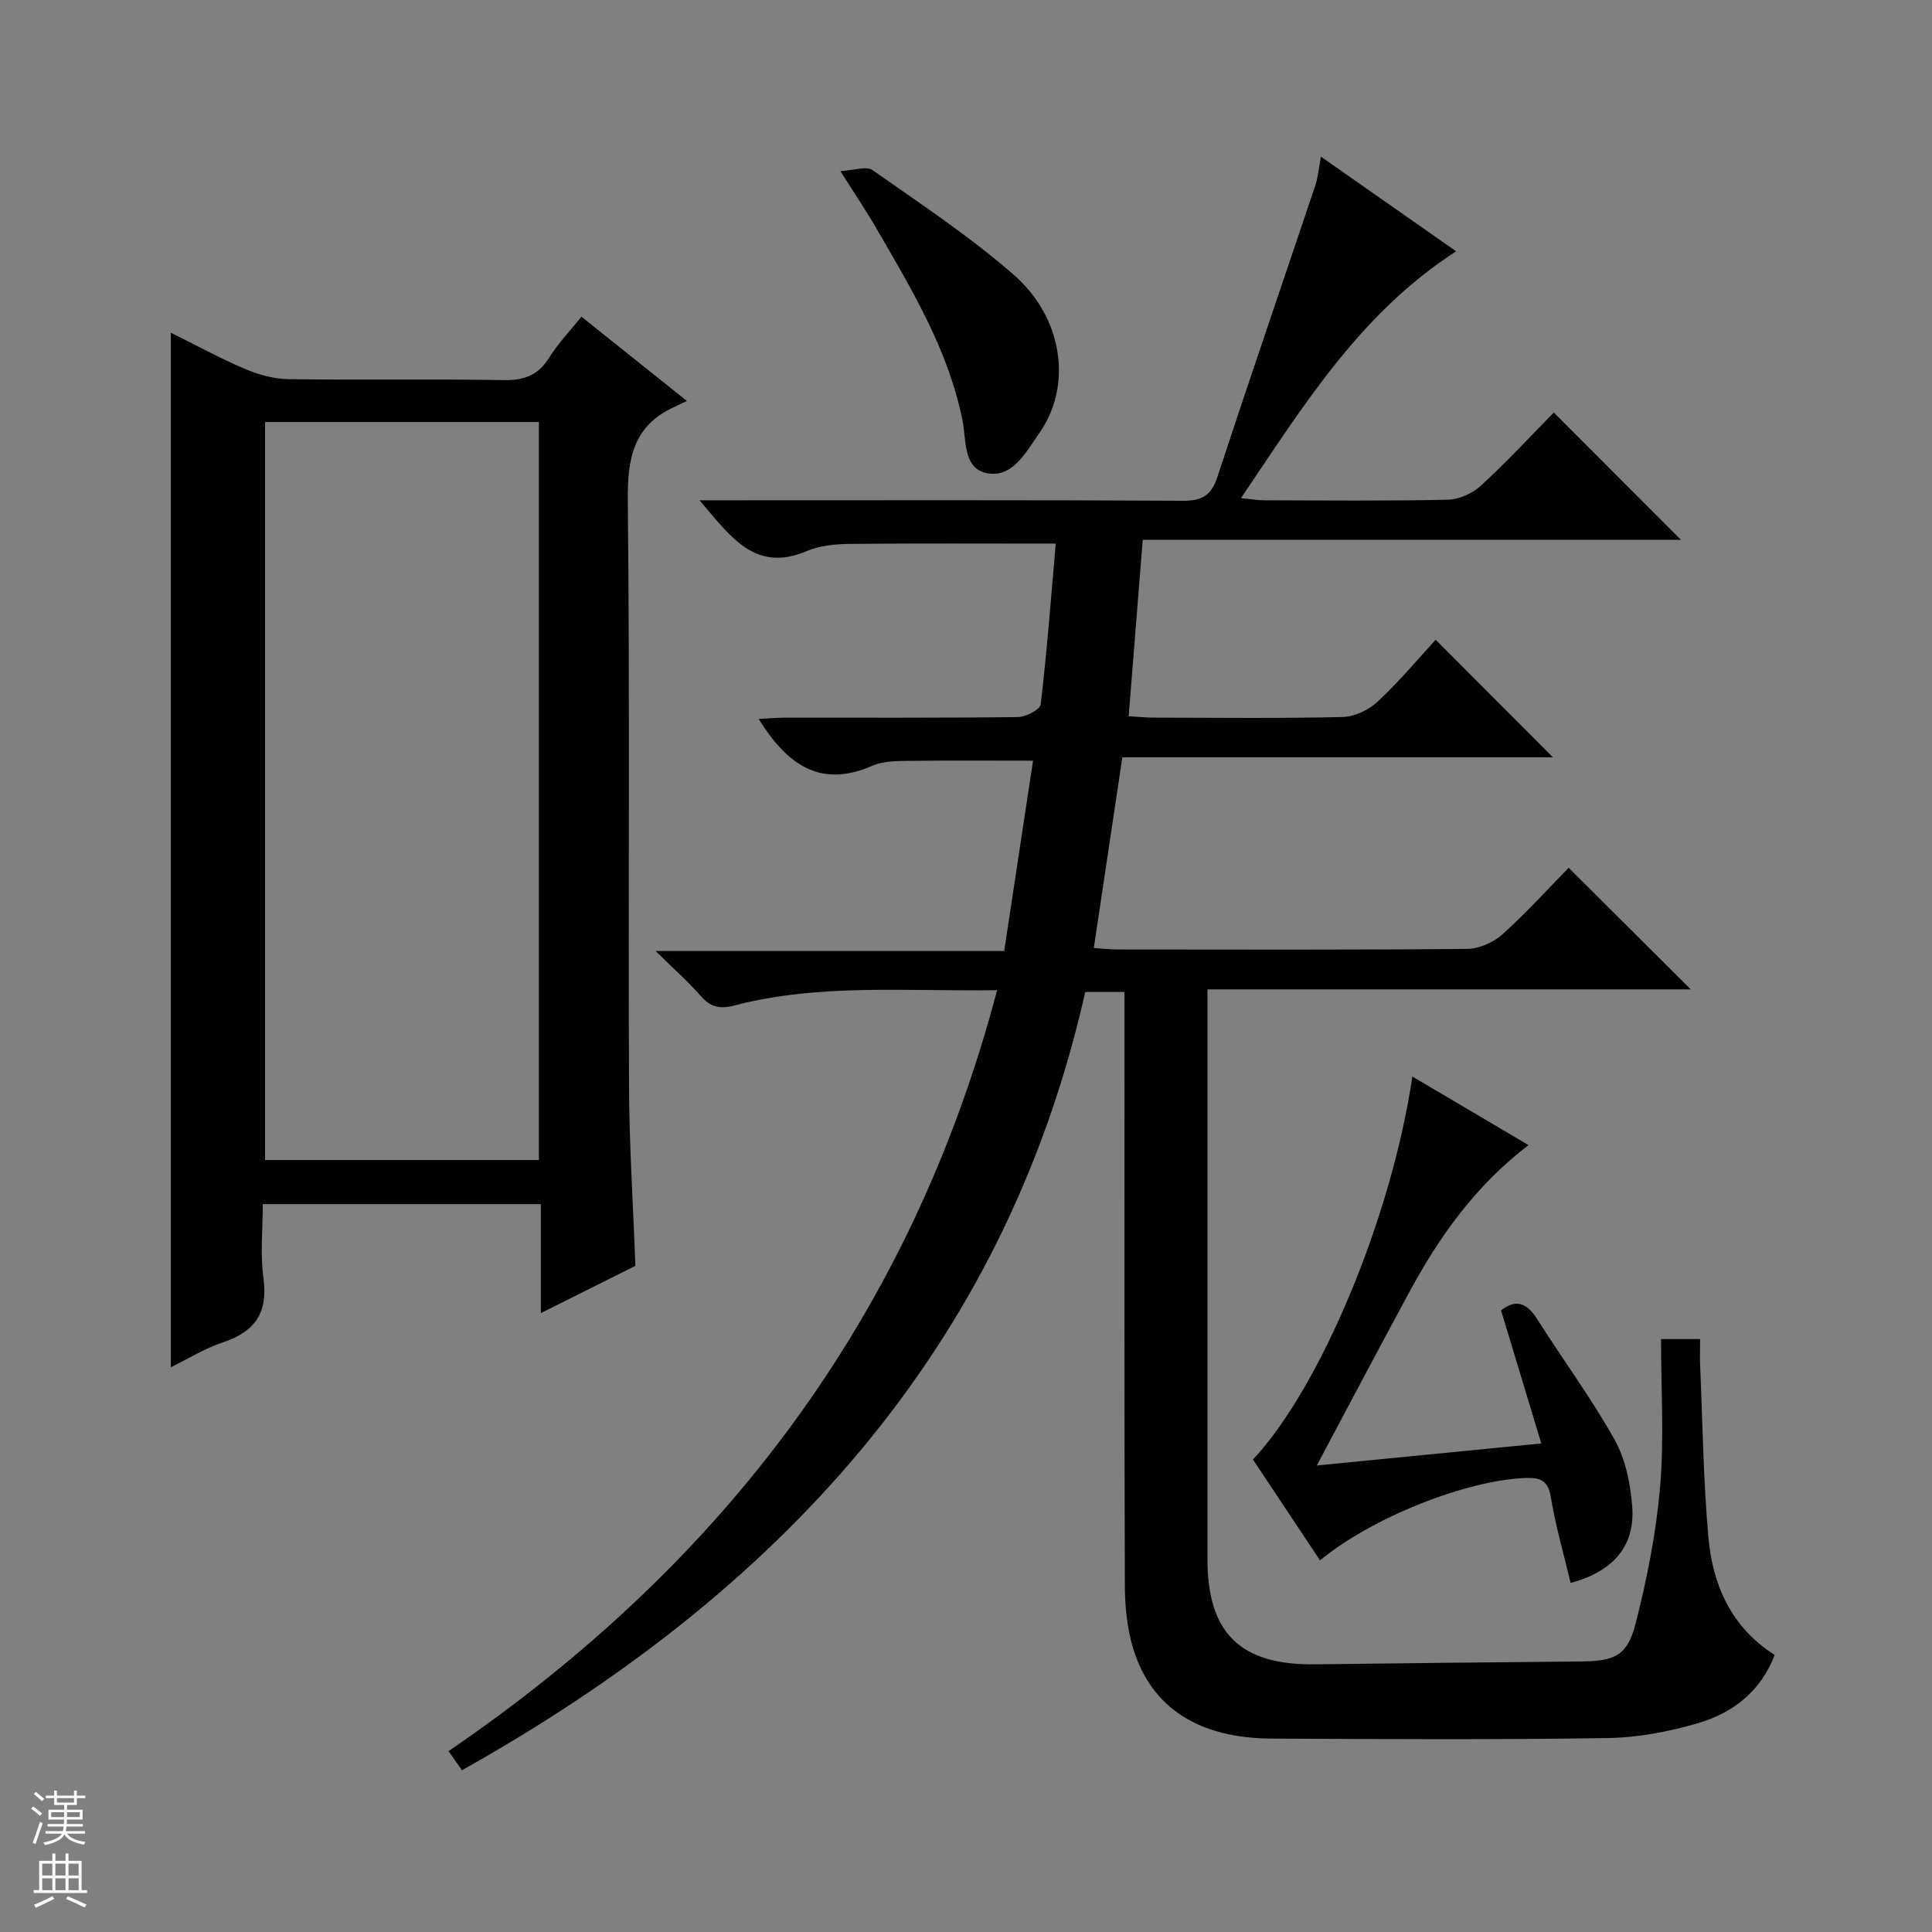 <svg enable-background="new 0 0 400 400" viewBox="0 0 400 400" xmlns="http://www.w3.org/2000/svg"><rect x="0" y="0" width="400" height="400" fill="#808080" stroke="none"/><g fill="#010100"><path d="m206.44 205.01c-18.74.28-36.77-1.43-54.42 3.17-2.94.77-4.91.36-6.94-1.97-2.59-2.98-5.59-5.6-9.35-9.31h72.18c2.02-13.29 3.97-26.15 5.97-39.41-8.86 0-17.4-.07-25.94.04-2.47.03-5.17.06-7.36 1.02-10.89 4.77-17.72-.4-23.51-9.7 1.84-.09 3.53-.25 5.22-.26 16.16-.02 32.33.07 48.49-.13 1.64-.02 4.57-1.55 4.69-2.64 1.3-11.01 2.13-22.08 3.11-33.27-14.86 0-28.78-.08-42.7.06-2.95.03-6.13.33-8.79 1.46-10.79 4.61-15.78-2.95-22.26-10.49h6.1c31.33 0 62.66-.08 93.99.1 4 .02 5.88-1.13 7.14-4.97 6.62-20.16 13.52-40.23 20.27-60.35.56-1.67.7-3.49 1.16-5.92 9.55 6.68 18.71 13.09 27.99 19.59-19.86 12.82-31.55 31.87-44.55 51.1 2.13.21 3.48.45 4.83.45 12.66.03 25.33.16 37.99-.12 2.33-.05 5.11-1.3 6.85-2.9 5.39-4.95 10.37-10.35 15.1-15.15 8.98 8.99 17.73 17.75 26.33 26.36-36.4 0-73.59 0-111.44 0-.98 12.26-1.92 24.09-2.91 36.52 2.11.12 3.7.29 5.28.29 13 .02 26 .18 38.99-.13 2.47-.06 5.4-1.44 7.25-3.16 4.36-4.05 8.2-8.66 12.04-12.83 8.56 8.58 16.29 16.32 24.28 24.33-29.58 0-59.11 0-89.15 0-1.99 13.28-3.91 26.15-5.91 39.48 1.9.13 3.33.31 4.77.31 24.16.02 48.33.1 72.49-.12 2.48-.02 5.45-1.32 7.32-3 4.95-4.43 9.43-9.4 13.73-13.79 8.57 8.52 16.89 16.81 25.29 25.17-32.89 0-66.22 0-100.07 0v5.93 111.98c0 15.43 6.82 22.04 22.38 21.83 18.31-.24 36.62-.42 54.93-.59 6.99-.06 9.64-1.17 11.35-7.89 2.36-9.27 4.25-18.79 5.06-28.31.85-10.04.19-20.2.19-30.55h8.09c0 1.8-.07 3.72.01 5.63.51 11.8.66 23.63 1.7 35.38.87 9.91 4.72 18.66 13.73 24.39-2.97 7.73-8.82 12.08-16.03 14.17-5.99 1.74-12.35 2.94-18.57 3.04-23.16.35-46.32.22-69.49.11-15.1-.07-24.91-6.31-28.7-18.56-1.3-4.2-1.74-8.81-1.75-13.23-.13-38.83-.08-77.66-.08-116.48 0-1.98 0-3.96 0-6.31-2.71 0-5.1 0-8.12 0-16.76 74.3-63.93 124.66-129.05 161.13-.9-1.29-1.71-2.44-2.77-3.96 56.83-38.76 95.76-90.06 113.57-157.54z"/><path d="m120.38 65.57c7.11 5.68 13.96 11.15 21.83 17.44-1.18.57-1.93.94-2.69 1.29-8.53 3.91-9.63 10.83-9.54 19.51.43 40.31.09 80.63.25 120.94.05 12.29.85 24.57 1.32 37.33-6.09 3.04-12.43 6.21-19.57 9.78 0-7.91 0-15.1 0-22.56-19.38 0-38.13 0-57.57 0 0 5.1-.56 10.29.13 15.31 1 7.17-1.74 11.1-8.39 13.31-3.72 1.23-7.13 3.37-10.78 5.15 0-71.46 0-142.47 0-214.19 5.07 2.51 10.09 5.26 15.32 7.49 2.81 1.2 5.99 2.08 9.01 2.13 14.82.21 29.65-.07 44.48.2 4.27.08 7.22-.95 9.52-4.65 1.82-2.93 4.27-5.47 6.68-8.48zm-8.81 21.81c-19.1 0-37.93 0-56.69 0v152.79h56.69c0-51.15 0-101.88 0-152.79z"/><path d="m272.63 303.41c15.97-1.57 30.65-3.01 46.48-4.56-2.87-9.47-5.57-18.4-8.33-27.53 2.82-2.27 5.18-1.81 7.38 1.65 5.34 8.41 11.28 16.46 16.14 25.13 2.26 4.03 3.27 9.1 3.63 13.79.63 8.18-3.89 13.46-12.75 15.84-1.4-5.9-3.11-11.76-4.09-17.73-.59-3.59-2.25-4.11-5.36-3.99-12.14.47-31.68 8.14-42.43 17.05-4.67-7.02-9.31-13.99-13.89-20.88 14.02-14.95 28.78-50.42 33-79.3 7.99 4.71 15.79 9.32 24.05 14.2-11.05 8.46-18.57 19.08-24.82 30.7-6.16 11.38-12.2 22.82-19.01 35.63z"/><path d="m173.99 35.42c2.87-.15 5.39-1.09 6.64-.21 9.92 6.96 20.09 13.7 29.2 21.63 10.35 9.01 12.21 23.08 5.34 32.84-2.69 3.82-5.47 9.31-10.83 8.29-4.99-.95-4.25-6.92-5.06-10.93-2.92-14.46-10.35-26.85-17.59-39.34-2.14-3.72-4.55-7.3-7.7-12.28z"/></g><path d="m6.45 374.46.42-.45c.65.47 1.27.95 1.85 1.44l-.45.49c-.66-.56-1.26-1.06-1.83-1.48m.93 7.33-.63-.26c.55-1.36 1.05-2.8 1.52-4.33.19.1.38.19.59.27-.46 1.29-.95 2.73-1.48 4.32m-.38-10.38.44-.42c.43.34 1.01.82 1.74 1.44l-.49.49c-.53-.51-1.09-1.01-1.69-1.51m2.5.35h1.72v-1.04h.59v1.04h3.52v-1.04h.59v1.04h1.75v.53h-1.75v1.42h-2.03v.97h3.22v2.03h-3.24c0 .35-.01.66-.03.93h3.32v.53h-3.37c-.03.27-.08.58-.15.94h3.96v.53h-3.71c.67.92 1.93 1.48 3.79 1.68-.13.24-.23.44-.29.59-2.13-.38-3.48-1.08-4.04-2.12-.43.97-1.77 1.72-4.03 2.23-.09-.19-.2-.37-.33-.55 2.1-.42 3.37-1.03 3.81-1.83h-3.36v-.53h3.58c.08-.29.13-.61.16-.94h-3.33v-.53h3.39c.02-.27.04-.58.04-.93h-3.23v-2.03h3.25v-.97h-2.07v-1.42h-1.73zm1.12 3.44v1h2.65c.01-.3.02-.44.01-.4v-.25-.35zm1.19-2h3.52v-.91h-3.52zm4.71 2h-2.63v.59c0 .15-.01.28-.01.4h2.64z" fill="#fafafc"/><path d="m13.55 383.74h.63v1.52h2.72v6.07h1.13v.6h-11.05v-.6h1.13v-6.07h2.73v-1.52h.63v1.52h2.1v-1.52zm-2.68 8.83.38.56c-1.24.63-2.53 1.25-3.85 1.85-.1-.21-.21-.42-.34-.63 1.36-.55 2.63-1.15 3.81-1.78m-2.13-4.27h2.1v-2.45h-2.1zm0 3.04h2.1v-2.46h-2.1zm2.72-3.04h2.1v-2.45h-2.1zm0 3.04h2.1v-2.46h-2.1zm6.07 3.6c-1.41-.71-2.7-1.3-3.86-1.78l.35-.56c1.45.62 2.75 1.19 3.88 1.72zm-1.25-9.09h-2.1v2.45h2.1zm-2.09 5.49h2.1v-2.46h-2.1z" fill="#fafafc"/></svg>